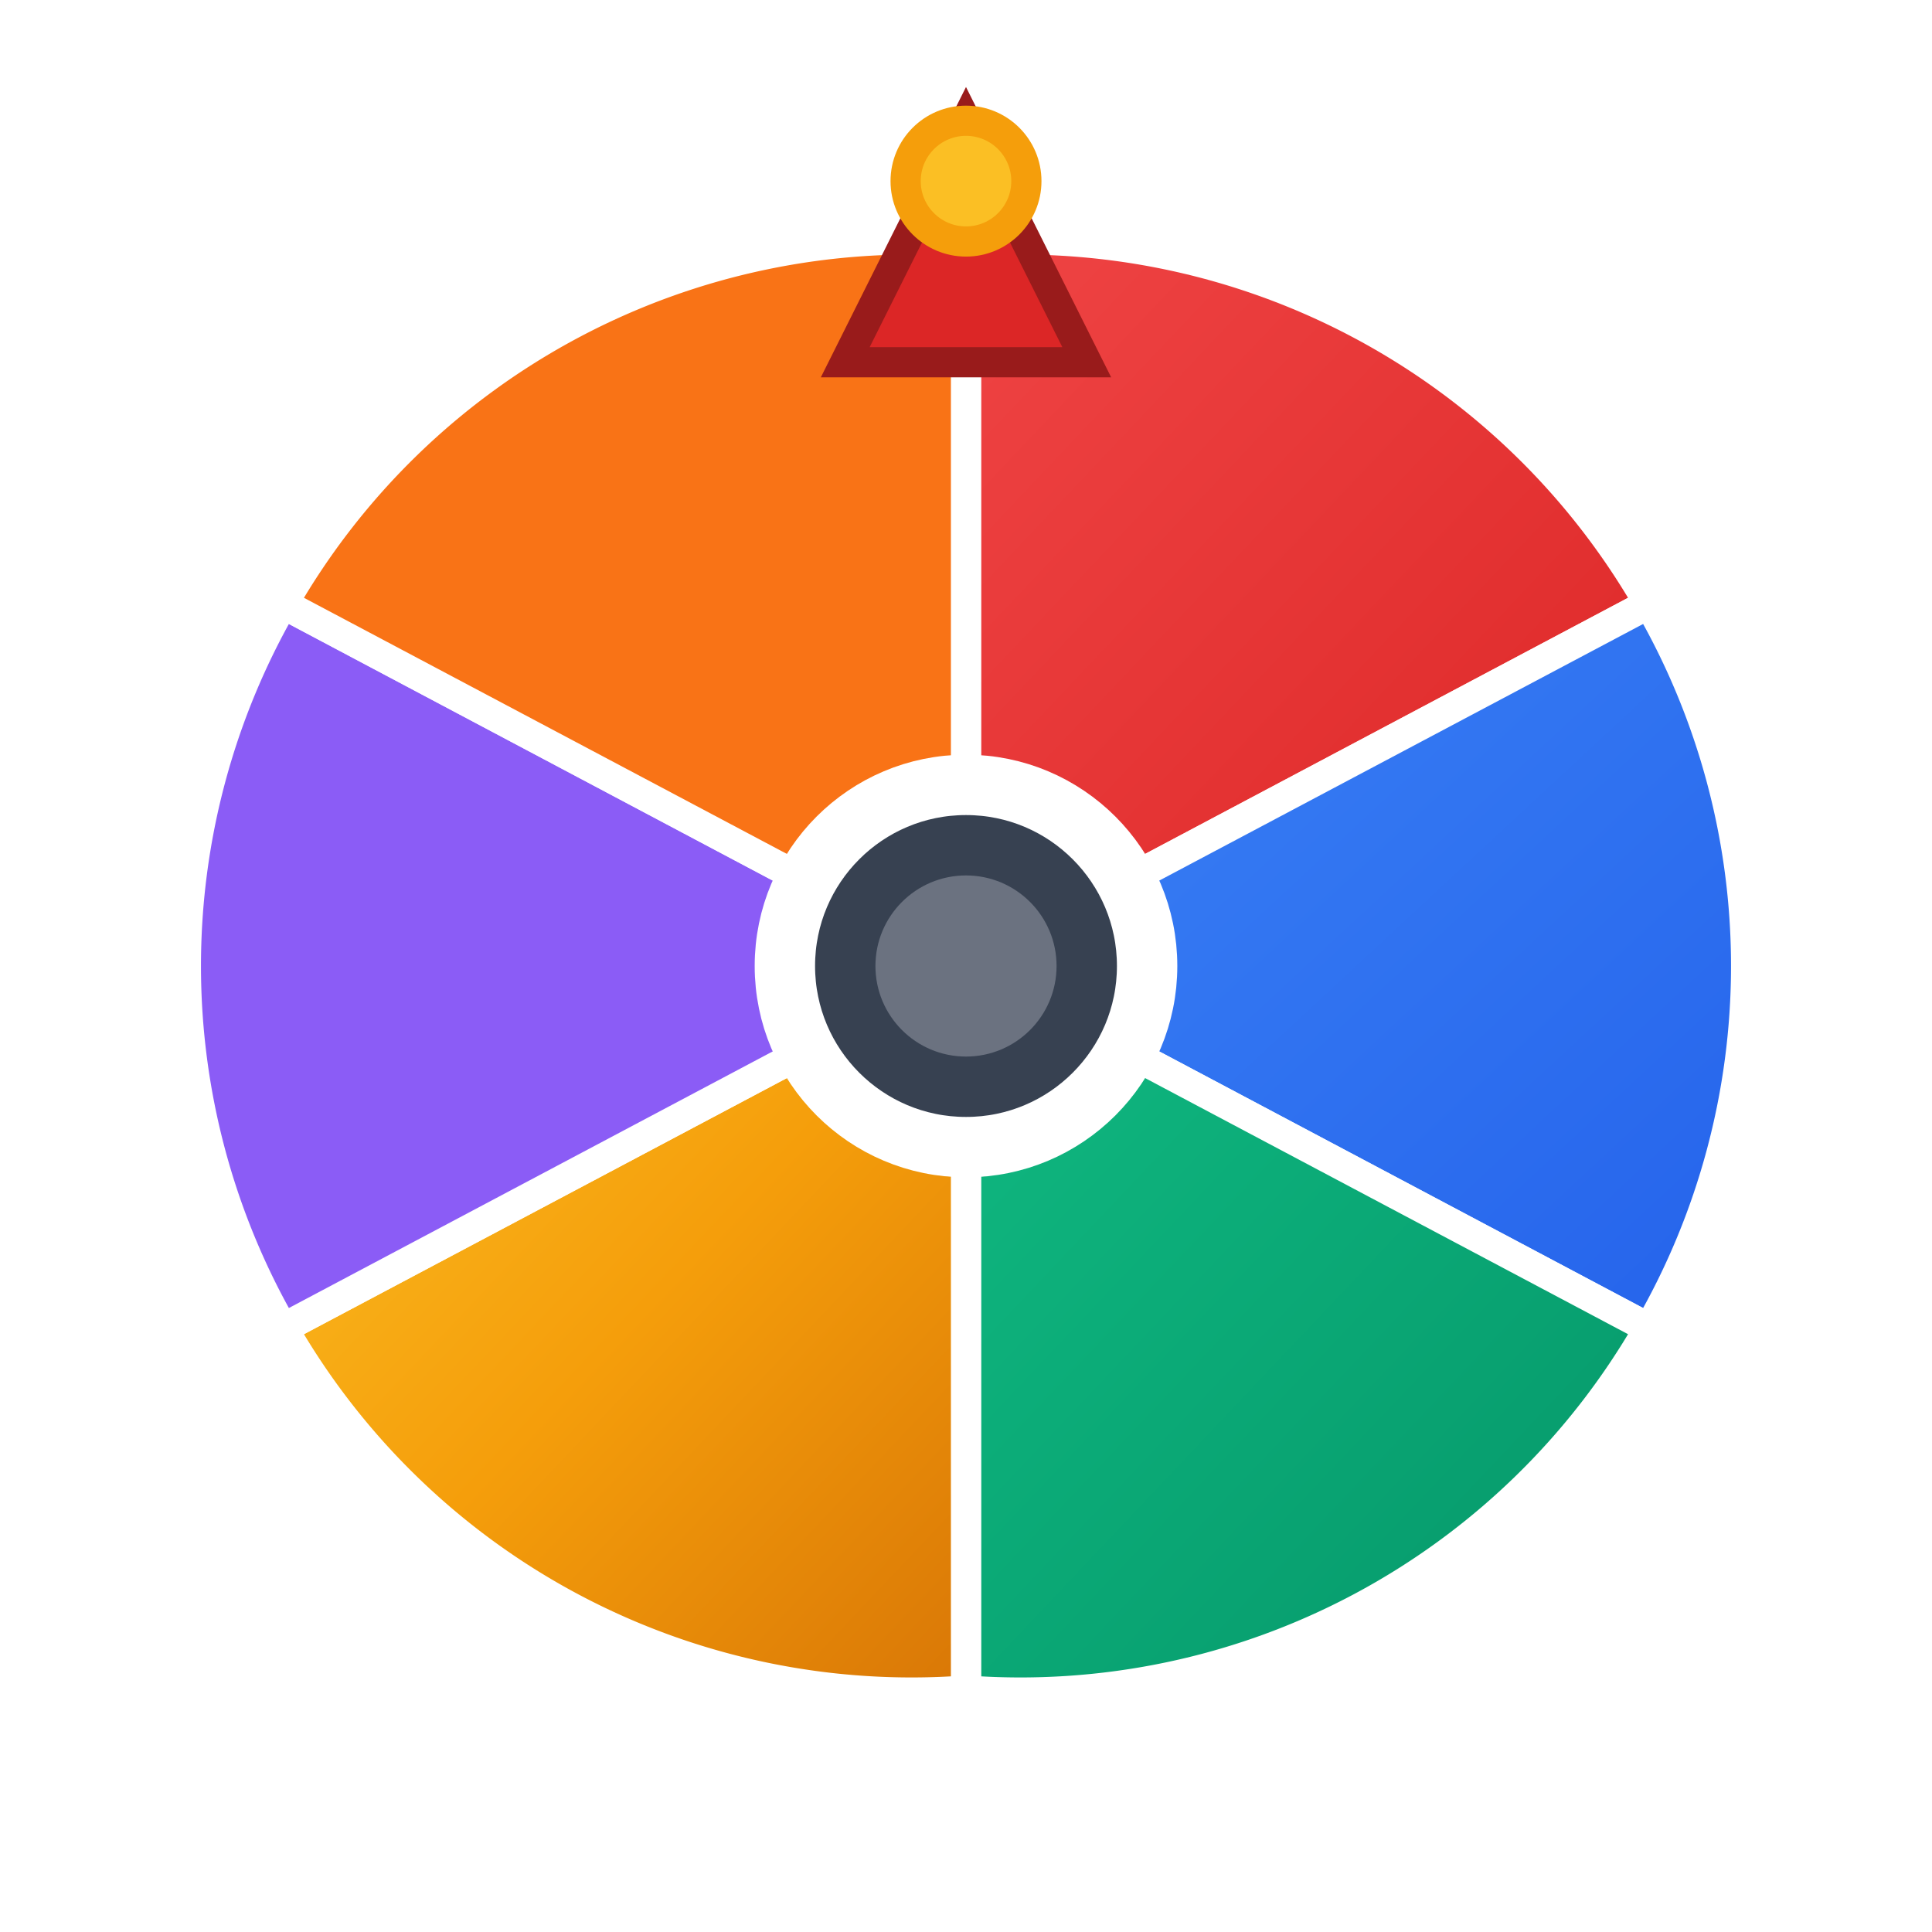 <svg width="64" height="64" viewBox="0 0 64 64" fill="none" xmlns="http://www.w3.org/2000/svg">
  <defs>
    <linearGradient id="wheelGradient" x1="0%" y1="0%" x2="100%" y2="100%">
      <stop offset="0%" style="stop-color:#fbbf24;stop-opacity:1" />
      <stop offset="50%" style="stop-color:#f59e0b;stop-opacity:1" />
      <stop offset="100%" style="stop-color:#d97706;stop-opacity:1" />
    </linearGradient>
    <linearGradient id="redGradient" x1="0%" y1="0%" x2="100%" y2="100%">
      <stop offset="0%" style="stop-color:#ef4444;stop-opacity:1" />
      <stop offset="100%" style="stop-color:#dc2626;stop-opacity:1" />
    </linearGradient>
    <linearGradient id="blueGradient" x1="0%" y1="0%" x2="100%" y2="100%">
      <stop offset="0%" style="stop-color:#3b82f6;stop-opacity:1" />
      <stop offset="100%" style="stop-color:#2563eb;stop-opacity:1" />
    </linearGradient>
    <linearGradient id="greenGradient" x1="0%" y1="0%" x2="100%" y2="100%">
      <stop offset="0%" style="stop-color:#10b981;stop-opacity:1" />
      <stop offset="100%" style="stop-color:#059669;stop-opacity:1" />
    </linearGradient>
    <filter id="wheelShadow" x="-20%" y="-20%" width="140%" height="140%">
      <feDropShadow dx="2" dy="4" stdDeviation="3" flood-color="#000000" flood-opacity="0.3"/>
    </filter>
  </defs>
  
  <!-- Wheel segments -->
  <g filter="url(#wheelShadow)">
    <!-- Red segment -->
    <path d="M32 32 L32 8 A24 24 0 0 1 54.627 20 Z" fill="url(#redGradient)" stroke="#ffffff" stroke-width="1"/>
    
    <!-- Blue segment -->
    <path d="M32 32 L54.627 20 A24 24 0 0 1 54.627 44 Z" fill="url(#blueGradient)" stroke="#ffffff" stroke-width="1"/>
    
    <!-- Green segment -->
    <path d="M32 32 L54.627 44 A24 24 0 0 1 32 56 Z" fill="url(#greenGradient)" stroke="#ffffff" stroke-width="1"/>
    
    <!-- Yellow segment -->
    <path d="M32 32 L32 56 A24 24 0 0 1 9.373 44 Z" fill="url(#wheelGradient)" stroke="#ffffff" stroke-width="1"/>
    
    <!-- Purple segment -->
    <path d="M32 32 L9.373 44 A24 24 0 0 1 9.373 20 Z" fill="#8b5cf6" stroke="#ffffff" stroke-width="1"/>
    
    <!-- Orange segment -->
    <path d="M32 32 L9.373 20 A24 24 0 0 1 32 8 Z" fill="#f97316" stroke="#ffffff" stroke-width="1"/>
    
    <!-- Center circle -->
    <circle cx="32" cy="32" r="6" fill="#374151" stroke="#ffffff" stroke-width="2"/>
    <circle cx="32" cy="32" r="3" fill="#6b7280"/>
  </g>
  
  <!-- Pointer -->
  <g transform="translate(32, 4)">
    <path d="M0 0 L-4 8 L4 8 Z" fill="#dc2626" stroke="#991b1b" stroke-width="1"/>
    <circle cx="0" cy="2" r="2" fill="#fbbf24" stroke="#f59e0b" stroke-width="1"/>
  </g>
</svg>